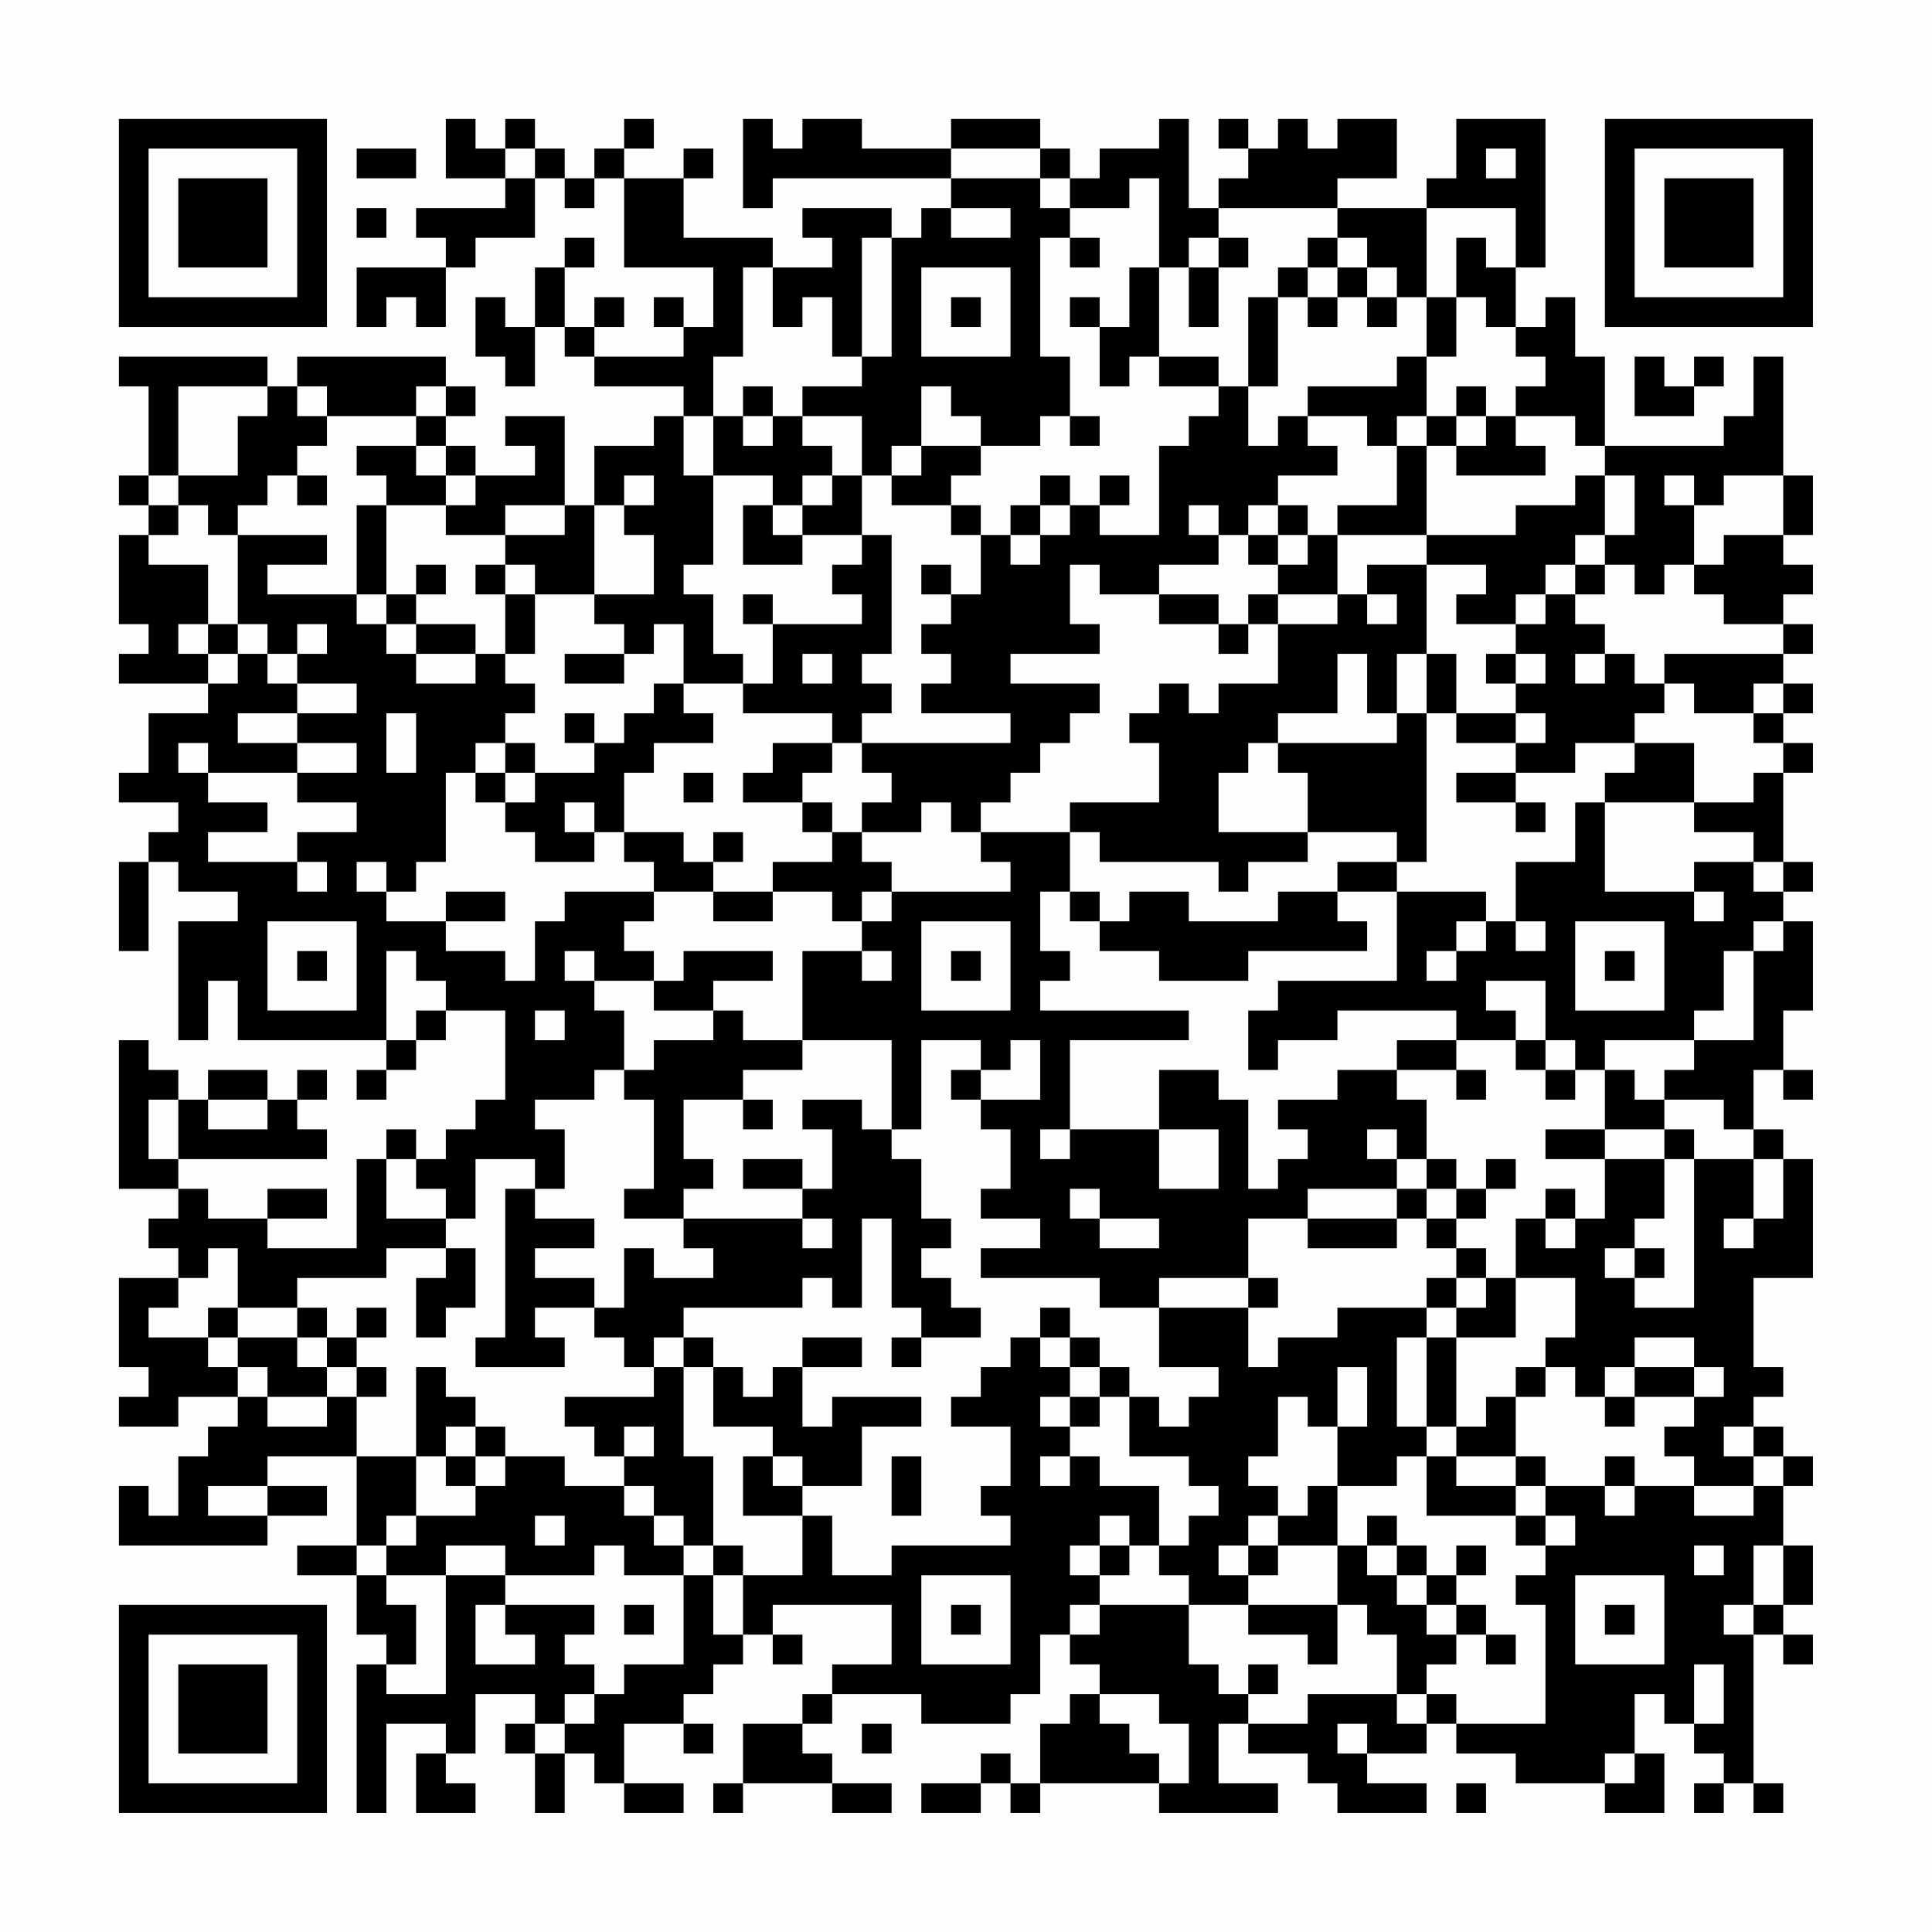 <?xml version="1.0" encoding="UTF-8"?>
<svg xmlns="http://www.w3.org/2000/svg" version="1.1" width="300" height="300" viewBox="0 0 300 300"><rect x="0" y="0" width="300" height="300" fill="#fefefe"/><g transform="scale(4.615)"><g transform="translate(4,4)"><path fill-rule="evenodd" d="M11 0L11 2L13 2L13 3L10 3L10 4L11 4L11 5L8 5L8 7L9 7L9 6L10 6L10 7L11 7L11 5L12 5L12 4L14 4L14 2L15 2L15 3L16 3L16 2L17 2L17 5L20 5L20 7L19 7L19 6L18 6L18 7L19 7L19 8L16 8L16 7L17 7L17 6L16 6L16 7L15 7L15 5L16 5L16 4L15 4L15 5L14 5L14 7L13 7L13 6L12 6L12 8L13 8L13 9L14 9L14 7L15 7L15 8L16 8L16 9L19 9L19 10L18 10L18 11L16 11L16 13L15 13L15 10L13 10L13 11L14 11L14 12L12 12L12 11L11 11L11 10L12 10L12 9L11 9L11 8L6 8L6 9L5 9L5 8L0 8L0 9L1 9L1 12L0 12L0 13L1 13L1 14L0 14L0 17L1 17L1 18L0 18L0 19L3 19L3 20L1 20L1 22L0 22L0 23L2 23L2 24L1 24L1 25L0 25L0 28L1 28L1 25L2 25L2 26L4 26L4 27L2 27L2 31L3 31L3 29L4 29L4 31L9 31L9 32L8 32L8 33L9 33L9 32L10 32L10 31L11 31L11 30L13 30L13 33L12 33L12 34L11 34L11 35L10 35L10 34L9 34L9 35L8 35L8 38L5 38L5 37L7 37L7 36L5 36L5 37L3 37L3 36L2 36L2 35L7 35L7 34L6 34L6 33L7 33L7 32L6 32L6 33L5 33L5 32L3 32L3 33L2 33L2 32L1 32L1 31L0 31L0 36L2 36L2 37L1 37L1 38L2 38L2 39L0 39L0 42L1 42L1 43L0 43L0 44L2 44L2 43L4 43L4 44L3 44L3 45L2 45L2 47L1 47L1 46L0 46L0 48L5 48L5 47L7 47L7 46L5 46L5 45L8 45L8 48L6 48L6 49L8 49L8 51L9 51L9 52L8 52L8 57L9 57L9 54L11 54L11 55L10 55L10 57L12 57L12 56L11 56L11 55L12 55L12 53L14 53L14 54L13 54L13 55L14 55L14 57L15 57L15 55L16 55L16 56L17 56L17 57L19 57L19 56L17 56L17 54L19 54L19 55L20 55L20 54L19 54L19 53L20 53L20 52L21 52L21 51L22 51L22 52L23 52L23 51L22 51L22 50L26 50L26 52L24 52L24 53L23 53L23 54L21 54L21 56L20 56L20 57L21 57L21 56L24 56L24 57L26 57L26 56L24 56L24 55L23 55L23 54L24 54L24 53L27 53L27 54L30 54L30 53L31 53L31 51L32 51L32 52L33 52L33 53L32 53L32 54L31 54L31 56L30 56L30 55L29 55L29 56L27 56L27 57L29 57L29 56L30 56L30 57L31 57L31 56L35 56L35 57L39 57L39 56L37 56L37 54L38 54L38 55L40 55L40 56L41 56L41 57L44 57L44 56L42 56L42 55L44 55L44 54L45 54L45 55L47 55L47 56L50 56L50 57L52 57L52 55L51 55L51 53L52 53L52 54L53 54L53 55L54 55L54 56L53 56L53 57L54 57L54 56L55 56L55 57L56 57L56 56L55 56L55 51L56 51L56 52L57 52L57 51L56 51L56 50L57 50L57 48L56 48L56 46L57 46L57 45L56 45L56 44L55 44L55 43L56 43L56 42L55 42L55 39L57 39L57 35L56 35L56 34L55 34L55 32L56 32L56 33L57 33L57 32L56 32L56 30L57 30L57 27L56 27L56 26L57 26L57 25L56 25L56 22L57 22L57 21L56 21L56 20L57 20L57 19L56 19L56 18L57 18L57 17L56 17L56 16L57 16L57 15L56 15L56 14L57 14L57 12L56 12L56 8L55 8L55 10L54 10L54 11L50 11L50 8L49 8L49 6L48 6L48 7L47 7L47 5L48 5L48 0L45 0L45 2L44 2L44 3L41 3L41 2L43 2L43 0L41 0L41 1L40 1L40 0L39 0L39 1L38 1L38 0L37 0L37 1L38 1L38 2L37 2L37 3L36 3L36 0L35 0L35 1L33 1L33 2L32 2L32 1L31 1L31 0L28 0L28 1L25 1L25 0L23 0L23 1L22 1L22 0L21 0L21 3L22 3L22 2L28 2L28 3L27 3L27 4L26 4L26 3L23 3L23 4L24 4L24 5L22 5L22 4L19 4L19 2L20 2L20 1L19 1L19 2L17 2L17 1L18 1L18 0L17 0L17 1L16 1L16 2L15 2L15 1L14 1L14 0L13 0L13 1L12 1L12 0ZM8 1L8 2L10 2L10 1ZM13 1L13 2L14 2L14 1ZM28 1L28 2L31 2L31 3L32 3L32 4L31 4L31 8L32 8L32 10L31 10L31 11L29 11L29 10L28 10L28 9L27 9L27 11L26 11L26 12L25 12L25 10L23 10L23 9L25 9L25 8L26 8L26 4L25 4L25 8L24 8L24 6L23 6L23 7L22 7L22 5L21 5L21 8L20 8L20 10L19 10L19 12L20 12L20 15L19 15L19 16L20 16L20 18L21 18L21 19L19 19L19 17L18 17L18 18L17 18L17 17L16 17L16 16L18 16L18 14L17 14L17 13L18 13L18 12L17 12L17 13L16 13L16 16L14 16L14 15L13 15L13 14L15 14L15 13L13 13L13 14L11 14L11 13L12 13L12 12L11 12L11 11L10 11L10 10L11 10L11 9L10 9L10 10L7 10L7 9L6 9L6 10L7 10L7 11L6 11L6 12L5 12L5 13L4 13L4 14L3 14L3 13L2 13L2 12L4 12L4 10L5 10L5 9L2 9L2 12L1 12L1 13L2 13L2 14L1 14L1 15L3 15L3 17L2 17L2 18L3 18L3 19L4 19L4 18L5 18L5 19L6 19L6 20L4 20L4 21L6 21L6 22L3 22L3 21L2 21L2 22L3 22L3 23L5 23L5 24L3 24L3 25L6 25L6 26L7 26L7 25L6 25L6 24L8 24L8 23L6 23L6 22L8 22L8 21L6 21L6 20L8 20L8 19L6 19L6 18L7 18L7 17L6 17L6 18L5 18L5 17L4 17L4 14L7 14L7 15L5 15L5 16L8 16L8 17L9 17L9 18L10 18L10 19L12 19L12 18L13 18L13 19L14 19L14 20L13 20L13 21L12 21L12 22L11 22L11 25L10 25L10 26L9 26L9 25L8 25L8 26L9 26L9 27L11 27L11 28L13 28L13 29L14 29L14 27L15 27L15 26L18 26L18 27L17 27L17 28L18 28L18 29L16 29L16 28L15 28L15 29L16 29L16 30L17 30L17 32L16 32L16 33L14 33L14 34L15 34L15 36L14 36L14 35L12 35L12 37L11 37L11 36L10 36L10 35L9 35L9 37L11 37L11 38L9 38L9 39L6 39L6 40L4 40L4 38L3 38L3 39L2 39L2 40L1 40L1 41L3 41L3 42L4 42L4 43L5 43L5 44L7 44L7 43L8 43L8 45L10 45L10 47L9 47L9 48L8 48L8 49L9 49L9 50L10 50L10 52L9 52L9 53L11 53L11 49L13 49L13 50L12 50L12 52L14 52L14 51L13 51L13 50L16 50L16 51L15 51L15 52L16 52L16 53L15 53L15 54L14 54L14 55L15 55L15 54L16 54L16 53L17 53L17 52L19 52L19 49L20 49L20 51L21 51L21 49L23 49L23 47L24 47L24 49L26 49L26 48L30 48L30 47L29 47L29 46L30 46L30 44L28 44L28 43L29 43L29 42L30 42L30 41L31 41L31 42L32 42L32 43L31 43L31 44L32 44L32 45L31 45L31 46L32 46L32 45L33 45L33 46L35 46L35 48L34 48L34 47L33 47L33 48L32 48L32 49L33 49L33 50L32 50L32 51L33 51L33 50L36 50L36 52L37 52L37 53L38 53L38 54L40 54L40 53L43 53L43 54L44 54L44 53L45 53L45 54L48 54L48 50L47 50L47 49L48 49L48 48L49 48L49 47L48 47L48 46L50 46L50 47L51 47L51 46L53 46L53 47L55 47L55 46L56 46L56 45L55 45L55 44L54 44L54 45L55 45L55 46L53 46L53 45L52 45L52 44L53 44L53 43L54 43L54 42L53 42L53 41L51 41L51 42L50 42L50 43L49 43L49 42L48 42L48 41L49 41L49 39L47 39L47 37L48 37L48 38L49 38L49 37L50 37L50 35L52 35L52 37L51 37L51 38L50 38L50 39L51 39L51 40L53 40L53 35L55 35L55 37L54 37L54 38L55 38L55 37L56 37L56 35L55 35L55 34L54 34L54 33L52 33L52 32L53 32L53 31L55 31L55 28L56 28L56 27L55 27L55 28L54 28L54 30L53 30L53 31L50 31L50 32L49 32L49 31L48 31L48 29L46 29L46 30L47 30L47 31L45 31L45 30L41 30L41 31L39 31L39 32L38 32L38 30L39 30L39 29L43 29L43 26L46 26L46 27L45 27L45 28L44 28L44 29L45 29L45 28L46 28L46 27L47 27L47 28L48 28L48 27L47 27L47 25L49 25L49 23L50 23L50 26L53 26L53 27L54 27L54 26L53 26L53 25L55 25L55 26L56 26L56 25L55 25L55 24L53 24L53 23L55 23L55 22L56 22L56 21L55 21L55 20L56 20L56 19L55 19L55 20L53 20L53 19L52 19L52 18L56 18L56 17L54 17L54 16L53 16L53 15L54 15L54 14L56 14L56 12L54 12L54 13L53 13L53 12L52 12L52 13L53 13L53 15L52 15L52 16L51 16L51 15L50 15L50 14L51 14L51 12L50 12L50 11L49 11L49 10L47 10L47 9L48 9L48 8L47 8L47 7L46 7L46 6L45 6L45 4L46 4L46 5L47 5L47 3L44 3L44 6L43 6L43 5L42 5L42 4L41 4L41 3L37 3L37 4L36 4L36 5L35 5L35 2L34 2L34 3L32 3L32 2L31 2L31 1ZM46 1L46 2L47 2L47 1ZM8 3L8 4L9 4L9 3ZM28 3L28 4L30 4L30 3ZM32 4L32 5L33 5L33 4ZM37 4L37 5L36 5L36 7L37 7L37 5L38 5L38 4ZM40 4L40 5L39 5L39 6L38 6L38 9L37 9L37 8L35 8L35 5L34 5L34 7L33 7L33 6L32 6L32 7L33 7L33 9L34 9L34 8L35 8L35 9L37 9L37 10L36 10L36 11L35 11L35 14L33 14L33 13L34 13L34 12L33 12L33 13L32 13L32 12L31 12L31 13L30 13L30 14L29 14L29 13L28 13L28 12L29 12L29 11L27 11L27 12L26 12L26 13L28 13L28 14L29 14L29 16L28 16L28 15L27 15L27 16L28 16L28 17L27 17L27 18L28 18L28 19L27 19L27 20L30 20L30 21L25 21L25 20L26 20L26 19L25 19L25 18L26 18L26 14L25 14L25 12L24 12L24 11L23 11L23 10L22 10L22 9L21 9L21 10L20 10L20 12L22 12L22 13L21 13L21 15L23 15L23 14L25 14L25 15L24 15L24 16L25 16L25 17L22 17L22 16L21 16L21 17L22 17L22 19L21 19L21 20L24 20L24 21L22 21L22 22L21 22L21 23L23 23L23 24L24 24L24 25L22 25L22 26L20 26L20 25L21 25L21 24L20 24L20 25L19 25L19 24L17 24L17 22L18 22L18 21L20 21L20 20L19 20L19 19L18 19L18 20L17 20L17 21L16 21L16 20L15 20L15 21L16 21L16 22L14 22L14 21L13 21L13 22L12 22L12 23L13 23L13 24L14 24L14 25L16 25L16 24L17 24L17 25L18 25L18 26L20 26L20 27L22 27L22 26L24 26L24 27L25 27L25 28L23 28L23 31L21 31L21 30L20 30L20 29L22 29L22 28L19 28L19 29L18 29L18 30L20 30L20 31L18 31L18 32L17 32L17 33L18 33L18 36L17 36L17 37L19 37L19 38L20 38L20 39L18 39L18 38L17 38L17 40L16 40L16 39L14 39L14 38L16 38L16 37L14 37L14 36L13 36L13 41L12 41L12 42L15 42L15 41L14 41L14 40L16 40L16 41L17 41L17 42L18 42L18 43L15 43L15 44L16 44L16 45L17 45L17 46L15 46L15 45L13 45L13 44L12 44L12 43L11 43L11 42L10 42L10 45L11 45L11 46L12 46L12 47L10 47L10 48L9 48L9 49L11 49L11 48L13 48L13 49L16 49L16 48L17 48L17 49L19 49L19 48L20 48L20 49L21 49L21 48L20 48L20 45L19 45L19 42L20 42L20 44L22 44L22 45L21 45L21 47L23 47L23 46L25 46L25 44L27 44L27 43L24 43L24 44L23 44L23 42L25 42L25 41L23 41L23 42L22 42L22 43L21 43L21 42L20 42L20 41L19 41L19 40L23 40L23 39L24 39L24 40L25 40L25 37L26 37L26 40L27 40L27 41L26 41L26 42L27 42L27 41L29 41L29 40L28 40L28 39L27 39L27 38L28 38L28 37L27 37L27 35L26 35L26 34L27 34L27 31L29 31L29 32L28 32L28 33L29 33L29 34L30 34L30 36L29 36L29 37L31 37L31 38L29 38L29 39L33 39L33 40L35 40L35 42L37 42L37 43L36 43L36 44L35 44L35 43L34 43L34 42L33 42L33 41L32 41L32 40L31 40L31 41L32 41L32 42L33 42L33 43L32 43L32 44L33 44L33 43L34 43L34 45L36 45L36 46L37 46L37 47L36 47L36 48L35 48L35 49L36 49L36 50L38 50L38 51L40 51L40 52L41 52L41 50L42 50L42 51L43 51L43 53L44 53L44 52L45 52L45 51L46 51L46 52L47 52L47 51L46 51L46 50L45 50L45 49L46 49L46 48L45 48L45 49L44 49L44 48L43 48L43 47L42 47L42 48L41 48L41 46L43 46L43 45L44 45L44 47L47 47L47 48L48 48L48 47L47 47L47 46L48 46L48 45L47 45L47 43L48 43L48 42L47 42L47 43L46 43L46 44L45 44L45 41L47 41L47 39L46 39L46 38L45 38L45 37L46 37L46 36L47 36L47 35L46 35L46 36L45 36L45 35L44 35L44 33L43 33L43 32L45 32L45 33L46 33L46 32L45 32L45 31L43 31L43 32L41 32L41 33L39 33L39 34L40 34L40 35L39 35L39 36L38 36L38 33L37 33L37 32L35 32L35 34L32 34L32 31L36 31L36 30L31 30L31 29L32 29L32 28L31 28L31 26L32 26L32 27L33 27L33 28L35 28L35 29L38 29L38 28L42 28L42 27L41 27L41 26L43 26L43 25L44 25L44 20L45 20L45 21L47 21L47 22L45 22L45 23L47 23L47 24L48 24L48 23L47 23L47 22L49 22L49 21L51 21L51 22L50 22L50 23L53 23L53 21L51 21L51 20L52 20L52 19L51 19L51 18L50 18L50 17L49 17L49 16L50 16L50 15L49 15L49 14L50 14L50 12L49 12L49 13L47 13L47 14L44 14L44 11L45 11L45 12L48 12L48 11L47 11L47 10L46 10L46 9L45 9L45 10L44 10L44 8L45 8L45 6L44 6L44 8L43 8L43 9L40 9L40 10L39 10L39 11L38 11L38 9L39 9L39 6L40 6L40 7L41 7L41 6L42 6L42 7L43 7L43 6L42 6L42 5L41 5L41 4ZM27 5L27 8L30 8L30 5ZM40 5L40 6L41 6L41 5ZM28 6L28 7L29 7L29 6ZM51 8L51 10L53 10L53 9L54 9L54 8L53 8L53 9L52 9L52 8ZM21 10L21 11L22 11L22 10ZM32 10L32 11L33 11L33 10ZM40 10L40 11L41 11L41 12L39 12L39 13L38 13L38 14L37 14L37 13L36 13L36 14L37 14L37 15L35 15L35 16L33 16L33 15L32 15L32 17L33 17L33 18L30 18L30 19L33 19L33 20L32 20L32 21L31 21L31 22L30 22L30 23L29 23L29 24L28 24L28 23L27 23L27 24L25 24L25 23L26 23L26 22L25 22L25 21L24 21L24 22L23 22L23 23L24 23L24 24L25 24L25 25L26 25L26 26L25 26L25 27L26 27L26 26L30 26L30 25L29 25L29 24L32 24L32 26L33 26L33 27L34 27L34 26L36 26L36 27L39 27L39 26L41 26L41 25L43 25L43 24L40 24L40 22L39 22L39 21L43 21L43 20L44 20L44 18L45 18L45 20L47 20L47 21L48 21L48 20L47 20L47 19L48 19L48 18L47 18L47 17L48 17L48 16L49 16L49 15L48 15L48 16L47 16L47 17L45 17L45 16L46 16L46 15L44 15L44 14L41 14L41 13L43 13L43 11L44 11L44 10L43 10L43 11L42 11L42 10ZM45 10L45 11L46 11L46 10ZM8 11L8 12L9 12L9 13L8 13L8 16L9 16L9 17L10 17L10 18L12 18L12 17L10 17L10 16L11 16L11 15L10 15L10 16L9 16L9 13L11 13L11 12L10 12L10 11ZM6 12L6 13L7 13L7 12ZM23 12L23 13L22 13L22 14L23 14L23 13L24 13L24 12ZM31 13L31 14L30 14L30 15L31 15L31 14L32 14L32 13ZM39 13L39 14L38 14L38 15L39 15L39 16L38 16L38 17L37 17L37 16L35 16L35 17L37 17L37 18L38 18L38 17L39 17L39 19L37 19L37 20L36 20L36 19L35 19L35 20L34 20L34 21L35 21L35 23L32 23L32 24L33 24L33 25L37 25L37 26L38 26L38 25L40 25L40 24L37 24L37 22L38 22L38 21L39 21L39 20L41 20L41 18L42 18L42 20L43 20L43 18L44 18L44 15L42 15L42 16L41 16L41 14L40 14L40 13ZM39 14L39 15L40 15L40 14ZM12 15L12 16L13 16L13 18L14 18L14 16L13 16L13 15ZM39 16L39 17L41 17L41 16ZM42 16L42 17L43 17L43 16ZM3 17L3 18L4 18L4 17ZM15 18L15 19L17 19L17 18ZM23 18L23 19L24 19L24 18ZM46 18L46 19L47 19L47 18ZM49 18L49 19L50 19L50 18ZM9 20L9 22L10 22L10 20ZM13 22L13 23L14 23L14 22ZM19 22L19 23L20 23L20 22ZM15 23L15 24L16 24L16 23ZM11 26L11 27L13 27L13 26ZM5 27L5 30L8 30L8 27ZM27 27L27 30L30 30L30 27ZM49 27L49 30L52 30L52 27ZM6 28L6 29L7 29L7 28ZM9 28L9 31L10 31L10 30L11 30L11 29L10 29L10 28ZM25 28L25 29L26 29L26 28ZM28 28L28 29L29 29L29 28ZM50 28L50 29L51 29L51 28ZM14 30L14 31L15 31L15 30ZM23 31L23 32L21 32L21 33L19 33L19 35L20 35L20 36L19 36L19 37L23 37L23 38L24 38L24 37L23 37L23 36L24 36L24 34L23 34L23 33L25 33L25 34L26 34L26 31ZM30 31L30 32L29 32L29 33L31 33L31 31ZM47 31L47 32L48 32L48 33L49 33L49 32L48 32L48 31ZM50 32L50 34L48 34L48 35L50 35L50 34L52 34L52 35L53 35L53 34L52 34L52 33L51 33L51 32ZM1 33L1 35L2 35L2 33ZM3 33L3 34L5 34L5 33ZM21 33L21 34L22 34L22 33ZM31 34L31 35L32 35L32 34ZM35 34L35 36L37 36L37 34ZM42 34L42 35L43 35L43 36L40 36L40 37L38 37L38 39L35 39L35 40L38 40L38 42L39 42L39 41L41 41L41 40L44 40L44 41L43 41L43 44L44 44L44 45L45 45L45 46L47 46L47 45L45 45L45 44L44 44L44 41L45 41L45 40L46 40L46 39L45 39L45 38L44 38L44 37L45 37L45 36L44 36L44 35L43 35L43 34ZM21 35L21 36L23 36L23 35ZM32 36L32 37L33 37L33 38L35 38L35 37L33 37L33 36ZM43 36L43 37L40 37L40 38L43 38L43 37L44 37L44 36ZM48 36L48 37L49 37L49 36ZM11 38L11 39L10 39L10 41L11 41L11 40L12 40L12 38ZM51 38L51 39L52 39L52 38ZM38 39L38 40L39 40L39 39ZM44 39L44 40L45 40L45 39ZM3 40L3 41L4 41L4 42L5 42L5 43L7 43L7 42L8 42L8 43L9 43L9 42L8 42L8 41L9 41L9 40L8 40L8 41L7 41L7 40L6 40L6 41L4 41L4 40ZM6 41L6 42L7 42L7 41ZM18 41L18 42L19 42L19 41ZM41 42L41 44L40 44L40 43L39 43L39 45L38 45L38 46L39 46L39 47L38 47L38 48L37 48L37 49L38 49L38 50L41 50L41 48L39 48L39 47L40 47L40 46L41 46L41 44L42 44L42 42ZM51 42L51 43L50 43L50 44L51 44L51 43L53 43L53 42ZM11 44L11 45L12 45L12 46L13 46L13 45L12 45L12 44ZM17 44L17 45L18 45L18 44ZM22 45L22 46L23 46L23 45ZM26 45L26 47L27 47L27 45ZM50 45L50 46L51 46L51 45ZM3 46L3 47L5 47L5 46ZM17 46L17 47L18 47L18 48L19 48L19 47L18 47L18 46ZM14 47L14 48L15 48L15 47ZM33 48L33 49L34 49L34 48ZM38 48L38 49L39 49L39 48ZM42 48L42 49L43 49L43 50L44 50L44 51L45 51L45 50L44 50L44 49L43 49L43 48ZM53 48L53 49L54 49L54 48ZM55 48L55 50L54 50L54 51L55 51L55 50L56 50L56 48ZM27 49L27 52L30 52L30 49ZM49 49L49 52L52 52L52 49ZM17 50L17 51L18 51L18 50ZM28 50L28 51L29 51L29 50ZM50 50L50 51L51 51L51 50ZM38 52L38 53L39 53L39 52ZM53 52L53 54L54 54L54 52ZM33 53L33 54L34 54L34 55L35 55L35 56L36 56L36 54L35 54L35 53ZM25 54L25 55L26 55L26 54ZM41 54L41 55L42 55L42 54ZM50 55L50 56L51 56L51 55ZM45 56L45 57L46 57L46 56ZM0 0L0 7L7 7L7 0ZM1 1L1 6L6 6L6 1ZM2 2L2 5L5 5L5 2ZM50 0L50 7L57 7L57 0ZM51 1L51 6L56 6L56 1ZM52 2L52 5L55 5L55 2ZM0 50L0 57L7 57L7 50ZM1 51L1 56L6 56L6 51ZM2 52L2 55L5 55L5 52Z" fill="#000000"/></g></g></svg>
